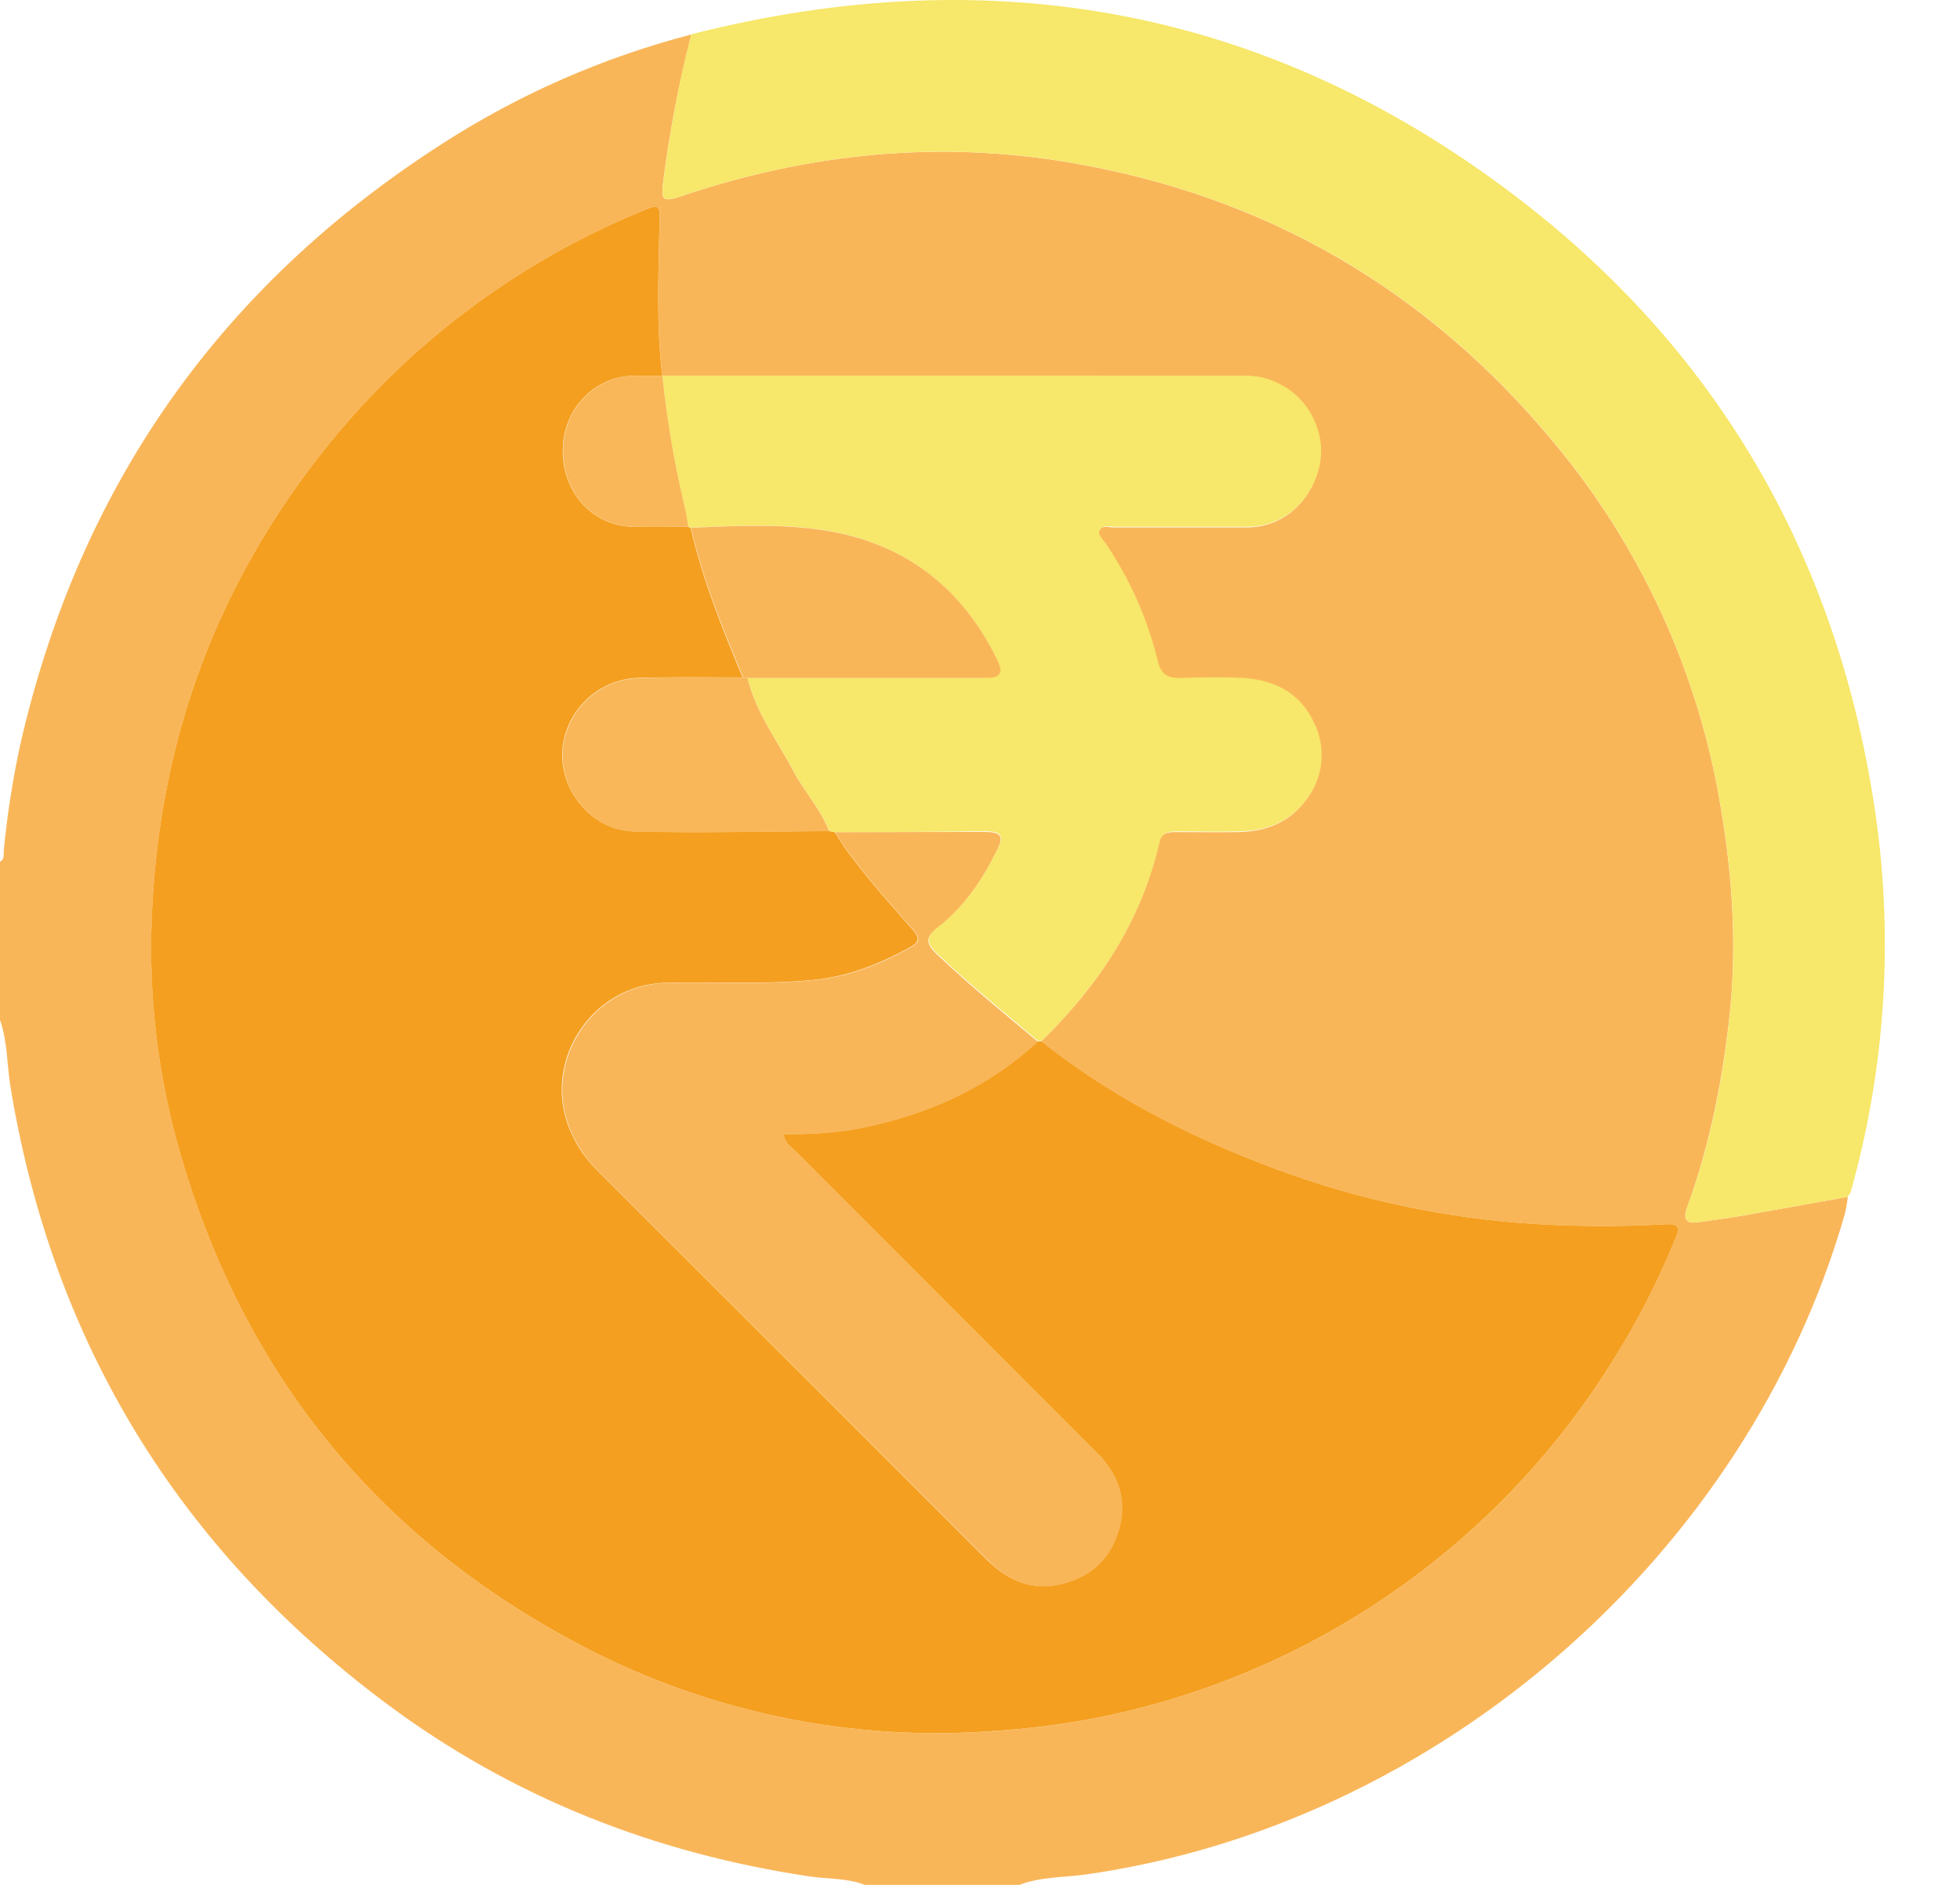 <svg width="26" height="25" viewBox="0 0 26 25" fill="none" xmlns="http://www.w3.org/2000/svg">
<path d="M13.522 25H11.472C11.236 24.908 10.983 24.924 10.739 24.888C8.679 24.58 6.791 23.839 5.12 22.591C2.373 20.539 0.703 17.821 0.141 14.429C0.091 14.129 0.102 13.819 0 13.528V11.428C0.065 11.396 0.044 11.332 0.05 11.279C0.095 10.81 0.168 10.344 0.267 9.884C1.048 6.453 2.921 3.789 5.887 1.893C6.899 1.244 8.007 0.76 9.171 0.457C9.007 1.094 8.884 1.74 8.8 2.392C8.766 2.663 8.786 2.685 9.039 2.601C10.715 2.036 12.426 1.859 14.176 2.153C16.786 2.591 18.933 3.841 20.615 5.872C21.772 7.26 22.536 8.932 22.828 10.716C22.985 11.649 23.045 12.586 22.937 13.529C22.841 14.37 22.676 15.198 22.387 15.995C22.321 16.171 22.357 16.24 22.548 16.208C22.724 16.18 22.902 16.161 23.077 16.13C23.556 16.047 24.035 15.959 24.513 15.873C24.504 15.945 24.492 16.017 24.476 16.088C23.185 20.624 19.067 24.205 14.397 24.863C14.105 24.903 13.804 24.892 13.522 25ZM8.786 4.985C8.707 4.32 8.735 3.654 8.749 2.987C8.755 2.708 8.762 2.698 8.501 2.807C6.846 3.489 5.394 4.585 4.285 5.99C2.798 7.866 2.056 10.01 2.008 12.394C1.989 13.395 2.124 14.393 2.408 15.352C3.245 18.202 4.97 20.346 7.58 21.756C9.304 22.694 11.264 23.112 13.222 22.957C14.326 22.886 15.412 22.637 16.438 22.221C18.497 21.388 20.237 19.92 21.405 18.03C21.719 17.526 21.989 16.996 22.213 16.445C22.261 16.331 22.313 16.226 22.098 16.237C21.457 16.274 20.815 16.268 20.175 16.221C18.982 16.129 17.81 15.859 16.697 15.42C15.664 15.016 14.684 14.507 13.812 13.811C14.573 13.071 15.141 12.216 15.378 11.166C15.407 11.041 15.504 11.036 15.606 11.036C15.882 11.036 16.159 11.041 16.435 11.036C16.783 11.026 17.092 10.917 17.309 10.629C17.426 10.486 17.5 10.312 17.52 10.129C17.54 9.945 17.507 9.759 17.425 9.594C17.243 9.203 16.903 9.025 16.486 9C16.21 8.985 15.933 8.99 15.657 9C15.486 9.006 15.396 8.957 15.351 8.773C15.214 8.211 14.977 7.678 14.65 7.2C14.617 7.15 14.544 7.099 14.585 7.031C14.626 6.962 14.705 6.995 14.767 6.995C15.354 6.995 15.938 6.995 16.523 6.995C16.695 6.998 16.864 6.956 17.013 6.871C17.389 6.654 17.6 6.166 17.489 5.762C17.436 5.538 17.307 5.339 17.124 5.199C16.942 5.059 16.717 4.985 16.486 4.99C13.922 4.985 11.356 4.983 8.786 4.985Z" fill="#F9B659"/>
<path d="M13.814 13.811C14.686 14.507 15.665 15.016 16.699 15.42C17.812 15.859 18.984 16.129 20.176 16.221C20.817 16.268 21.459 16.274 22.1 16.237C22.314 16.226 22.262 16.331 22.215 16.445C21.991 16.996 21.72 17.526 21.405 18.03C20.237 19.92 18.496 21.388 16.437 22.221C15.411 22.637 14.325 22.886 13.221 22.956C11.264 23.112 9.303 22.694 7.579 21.755C4.969 20.346 3.244 18.201 2.407 15.352C2.123 14.392 1.988 13.395 2.007 12.393C2.056 10.01 2.797 7.866 4.284 5.99C5.393 4.585 6.845 3.489 8.5 2.807C8.761 2.698 8.754 2.708 8.748 2.987C8.734 3.653 8.706 4.32 8.785 4.984C8.655 4.984 8.524 4.984 8.394 4.984C7.872 4.999 7.466 5.435 7.465 5.977C7.465 6.539 7.862 6.974 8.397 6.987C8.64 6.992 8.883 6.987 9.127 6.987C9.138 6.992 9.149 6.996 9.161 6.999C9.32 7.686 9.58 8.337 9.852 8.985C9.389 8.985 8.925 8.977 8.462 8.991C8.209 9.001 7.967 9.102 7.783 9.276C7.599 9.45 7.484 9.685 7.46 9.937C7.419 10.484 7.851 11.014 8.41 11.027C9.271 11.049 10.133 11.027 10.994 11.022L11.074 11.038C11.118 11.103 11.16 11.176 11.205 11.242C11.475 11.618 11.784 11.964 12.089 12.311C12.168 12.402 12.234 12.474 12.084 12.557C11.684 12.779 11.27 12.948 10.804 12.996C10.146 13.061 9.488 13.021 8.83 13.036C7.82 13.059 7.153 14.13 7.586 15.044C7.668 15.222 7.781 15.383 7.92 15.521C9.64 17.24 11.36 18.958 13.079 20.676C13.345 20.941 13.659 21.101 14.045 21.016C14.432 20.931 14.716 20.698 14.835 20.302C14.959 19.893 14.835 19.552 14.54 19.259C13.212 17.93 11.884 16.601 10.556 15.272C10.496 15.212 10.41 15.168 10.393 15.04C10.684 15.047 10.976 15.03 11.264 14.989C12.205 14.825 13.052 14.467 13.762 13.815L13.814 13.811Z" fill="#F49F1F"/>
<path d="M9.17 0.455C13.2 -0.571 16.903 0.125 20.197 2.674C22.862 4.737 24.407 7.493 24.884 10.829C25.12 12.501 25.005 14.203 24.545 15.827L24.508 15.872H24.514C24.036 15.958 23.558 16.045 23.079 16.129C22.904 16.159 22.726 16.179 22.55 16.207C22.358 16.238 22.324 16.17 22.388 15.994C22.68 15.196 22.845 14.368 22.939 13.527C23.047 12.585 22.987 11.647 22.829 10.714C22.537 8.931 21.773 7.259 20.617 5.87C18.935 3.839 16.787 2.589 14.178 2.152C12.427 1.858 10.72 2.034 9.041 2.599C8.788 2.684 8.768 2.661 8.802 2.391C8.885 1.739 9.008 1.092 9.17 0.455Z" fill="#F7E76A"/>
<path d="M11.079 11.038L10.999 11.022C10.891 10.732 10.672 10.506 10.532 10.236C10.316 9.826 10.027 9.453 9.916 8.989H13.038C13.191 8.989 13.342 8.985 13.234 8.765C12.777 7.821 12.04 7.228 11.012 7.044C10.404 6.936 9.78 6.973 9.163 6.997C9.152 6.993 9.14 6.989 9.129 6.984C9.114 6.897 9.105 6.808 9.083 6.723C8.945 6.15 8.846 5.568 8.786 4.982C11.355 4.982 13.925 4.982 16.493 4.982C16.724 4.976 16.949 5.05 17.131 5.19C17.314 5.331 17.442 5.529 17.496 5.753C17.606 6.156 17.396 6.644 17.02 6.862C16.871 6.947 16.701 6.99 16.53 6.986C15.943 6.986 15.36 6.986 14.774 6.986C14.709 6.986 14.632 6.96 14.592 7.022C14.552 7.084 14.621 7.142 14.657 7.192C14.984 7.67 15.221 8.203 15.358 8.765C15.401 8.948 15.493 8.997 15.664 8.992C15.94 8.983 16.217 8.978 16.493 8.992C16.91 9.017 17.25 9.192 17.432 9.586C17.514 9.751 17.547 9.936 17.527 10.12C17.506 10.304 17.433 10.477 17.316 10.62C17.099 10.909 16.79 11.018 16.442 11.027C16.166 11.035 15.889 11.027 15.613 11.027C15.511 11.027 15.417 11.035 15.385 11.158C15.146 12.208 14.578 13.062 13.819 13.803L13.774 13.809C13.321 13.428 12.861 13.057 12.432 12.648C12.259 12.484 12.302 12.4 12.461 12.277C12.801 12.017 13.033 11.661 13.225 11.283C13.328 11.078 13.29 11.026 13.056 11.025C12.394 11.033 11.736 11.036 11.079 11.038Z" fill="#F7E76A"/>
<path d="M24.506 15.874L24.543 15.83L24.506 15.874Z" fill="#F9B659"/>
<path d="M11.079 11.038C11.736 11.038 12.394 11.033 13.051 11.034C13.287 11.034 13.323 11.086 13.219 11.291C13.028 11.669 12.796 12.022 12.455 12.286C12.297 12.409 12.254 12.492 12.427 12.656C12.856 13.065 13.316 13.439 13.769 13.817C13.058 14.47 12.211 14.829 11.271 14.992C10.982 15.033 10.691 15.05 10.399 15.043C10.416 15.173 10.503 15.215 10.563 15.275C11.89 16.604 13.218 17.933 14.546 19.261C14.839 19.554 14.965 19.895 14.842 20.305C14.723 20.7 14.447 20.933 14.052 21.019C13.656 21.105 13.352 20.944 13.086 20.678C11.365 18.961 9.645 17.242 7.926 15.524C7.788 15.386 7.675 15.224 7.592 15.047C7.16 14.134 7.826 13.062 8.837 13.038C9.495 13.023 10.153 13.065 10.811 12.998C11.276 12.952 11.69 12.782 12.091 12.559C12.24 12.476 12.175 12.405 12.096 12.314C11.79 11.966 11.481 11.621 11.211 11.245C11.162 11.176 11.122 11.106 11.079 11.038Z" fill="#F9B659"/>
<path d="M9.165 6.999C9.782 6.975 10.405 6.939 11.013 7.047C12.042 7.23 12.782 7.823 13.236 8.767C13.342 8.988 13.191 8.993 13.04 8.992H9.918L9.859 8.987C9.585 8.335 9.324 7.686 9.165 6.999Z" fill="#F9B659"/>
<path d="M9.856 8.987L9.916 8.992C10.026 9.454 10.316 9.829 10.531 10.239C10.674 10.509 10.89 10.735 10.998 11.025C10.137 11.029 9.275 11.052 8.414 11.03C7.854 11.016 7.423 10.487 7.464 9.94C7.488 9.688 7.603 9.453 7.787 9.279C7.971 9.105 8.213 9.004 8.466 8.994C8.929 8.977 9.393 8.987 9.856 8.987Z" fill="#F9B759"/>
<path d="M8.787 4.984C8.847 5.57 8.946 6.152 9.084 6.725C9.106 6.811 9.116 6.899 9.131 6.986C8.887 6.986 8.644 6.991 8.4 6.986C7.866 6.974 7.467 6.539 7.469 5.976C7.469 5.435 7.878 4.998 8.398 4.984C8.528 4.981 8.657 4.984 8.787 4.984Z" fill="#F9B759"/>
</svg>

